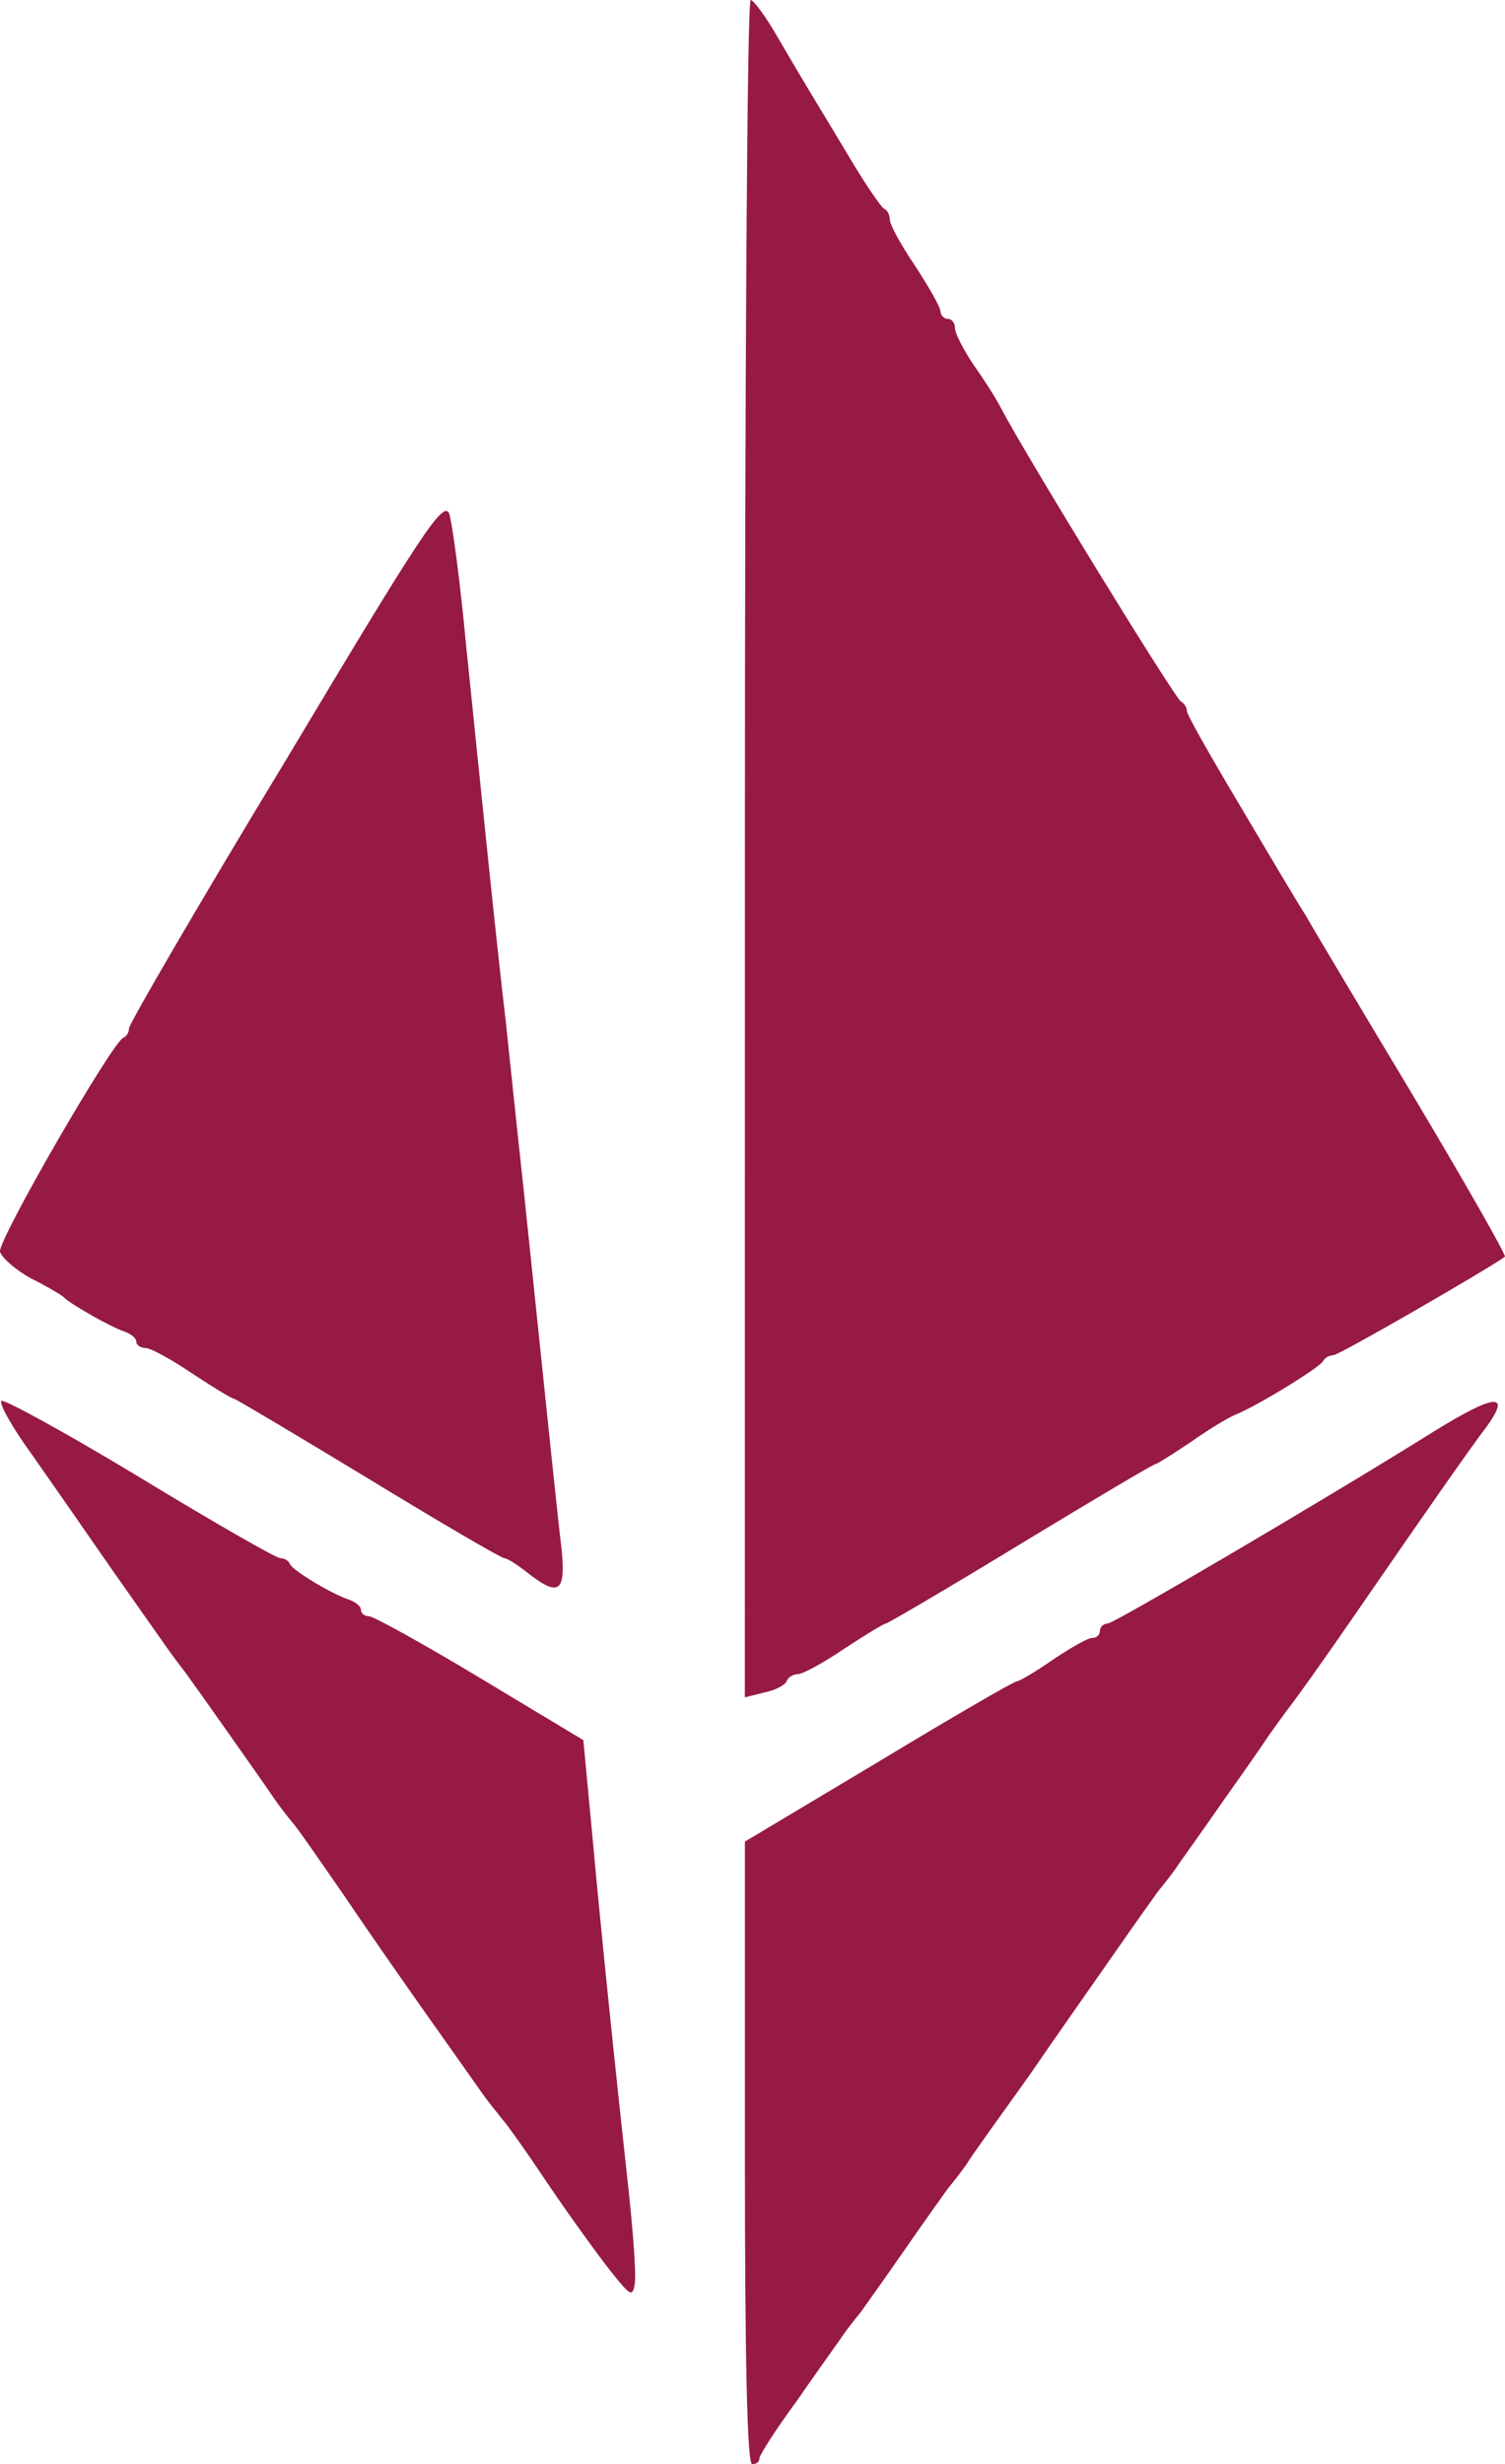 <svg height="3273.81" viewBox="0 0 2000 3273.81" width="2000" xmlns="http://www.w3.org/2000/svg"><g fill="#961a44"><path d="m989.89 2860.73v-414l177.17-105.92c97.25-58.73 180.06-106.88 183.91-106.88 2.89 0 25-12.52 48.14-28.89 23.11-15.4 46.22-28.88 52-28.88s10.59-3.85 10.59-9.63c0-4.82 4.81-9.63 10.59-9.63 7.7 0 282.13-160.8 433.3-255.16 80.88-50.07 103-52 70.29-6.74-22.15 28.88-81.85 114.58-180.06 257.09-36.59 52.95-74.14 105.91-82.81 116.5-8.66 11.56-21.18 28.89-27.92 38.52-6.74 10.59-33.7 49.11-59.7 85.7-26 37.55-53 75.1-59.7 84.73-6.74 10.59-19.26 26-27 35.63-7.7 10.59-33.7 47.18-57.77 81.84s-75.11 106.88-112.66 161.77c-38.52 53.92-76.07 105.91-81.85 115.54-6.74 10.59-19.25 26-27 35.63-7.7 10.59-33.7 47.18-57.77 81.85s-49.99 71.2-57.64 81.8c-7.71 9.63-20.22 25-27 35.63-6.74 9.63-33.7 47.18-59.7 84.73-27 36.59-48.15 70.29-48.15 74.14 0 4.82-3.85 7.71-9.63 7.71-6.75 0-9.63-144.44-9.63-413.08z"/><path d="m811.75 3017.68c-15.4-19.26-53-71.25-81.84-113.62-28.89-43.33-56.81-82.81-62.59-88.59-4.82-6.74-17.33-21.18-26-33.7s-39.48-55.85-67.4-95.32-79.92-113.62-113.62-163.69c-34.66-50.07-66.44-96.29-72.22-102.07-4.81-5.78-15.4-19.26-22.14-28.89-18.3-27-105.92-151.17-119.4-169.46-6.74-8.67-18.3-24.08-25-33.7s-39.47-55.85-73.18-104c-32.73-47.18-80.88-116.5-105.91-152.13-26-35.63-44.3-68.37-40.44-71.26 2.89-2.88 85.69 42.37 182.94 101.11 98.22 59.7 182 107.84 187.77 107.84 4.81 0 10.59 2.89 12.51 7.7 3.86 8.67 54.89 39.48 78 47.19 8.66 2.88 16.37 8.66 16.37 13.48s4.81 8.66 10.59 8.66 72.21 36.59 147.32 81.85l137.69 82.8 11.56 122.29c11.55 128.06 30.81 313.9 49.1 480.48 5.78 54.88 9.63 107.84 7.71 119.4-2.93 18.29-5.82 16.37-31.82-16.37z"/><path d="m989.89 1127.54c0-620.1 2.88-1127.54 7.7-1127.54 3.85 0 20.22 22.15 35.63 49.11 43.33 74.14 45.25 76.06 91.47 153.1 23.11 39.47 46.22 73.17 50.07 75.1 4.81 1.93 7.7 8.67 7.7 14.44 0 6.74 15.41 34.67 33.7 61.63 18.3 27.92 33.7 54.88 33.7 60.66 0 4.81 4.82 9.63 9.63 9.63 5.78 0 9.63 5.78 9.63 12.52s11.56 28.88 25 49.1c14.44 20.22 30.81 46.22 36.59 57.78 32.73 62.58 232 387.08 238.79 389 3.85 1.93 7.7 7.7 7.7 12.52s31.78 60.66 70.3 125.17c37.55 63.55 77 130 87.62 146.36 9.63 17.33 74.14 125.18 143.47 240.72 68.36 114.59 123.25 210.88 121.32 212.8-19.26 14.44-220.5 130.95-228.2 130.95-5.78 0-11.56 3.85-13.48 7.71-2.89 7.7-87.63 59.7-116.51 71.25-9.63 3.85-36.59 20.22-59.7 36.59-23.11 15.41-44.29 28.89-46.22 28.89-2.89 0-83.77 48.14-179.1 105.91-96.28 58.74-177.17 105.92-179.09 105.92-2.89 0-27.93 15.41-55.85 33.7-27 18.3-54.88 33.7-61.62 33.7-5.78 0-12.52 3.85-14.45 8.67-1 4.81-14.44 12.52-28.88 15.4l-27 6.74z"/><path d="m701 2089.46c-13.48-10.59-27-19.26-30.81-19.26s-84.74-47.18-181-105.92c-95.33-57.77-176.21-105.91-178.14-105.91-2.89 0-27.92-15.41-55.85-33.7-27-18.3-54.88-33.71-61.62-33.71s-12.52-3.85-12.52-8.66-7.7-10.59-16.37-13.48c-17.33-5.78-70.29-35.63-79.92-45.26-2.88-2.89-22.14-14.44-43.33-25-21.18-11.56-39.44-27.96-41.44-35.66-2.89-15.41 149.25-278.27 163.69-284.05 4.82-1.93 7.7-7.7 7.7-12.52 0-5.77 93.4-166.58 209-357.23 179.1-299.45 209-345.67 216.65-326.42 3.85 11.56 14.44 89.55 22.15 172.36 21.18 207 41.4 405.38 53 502.63 4.82 45.25 15.41 147.32 24.08 226.27 35.62 341.83 44.29 426.56 50.07 474.71 5.71 56.81-3.92 63.55-45.34 30.81z"/></g></svg>
